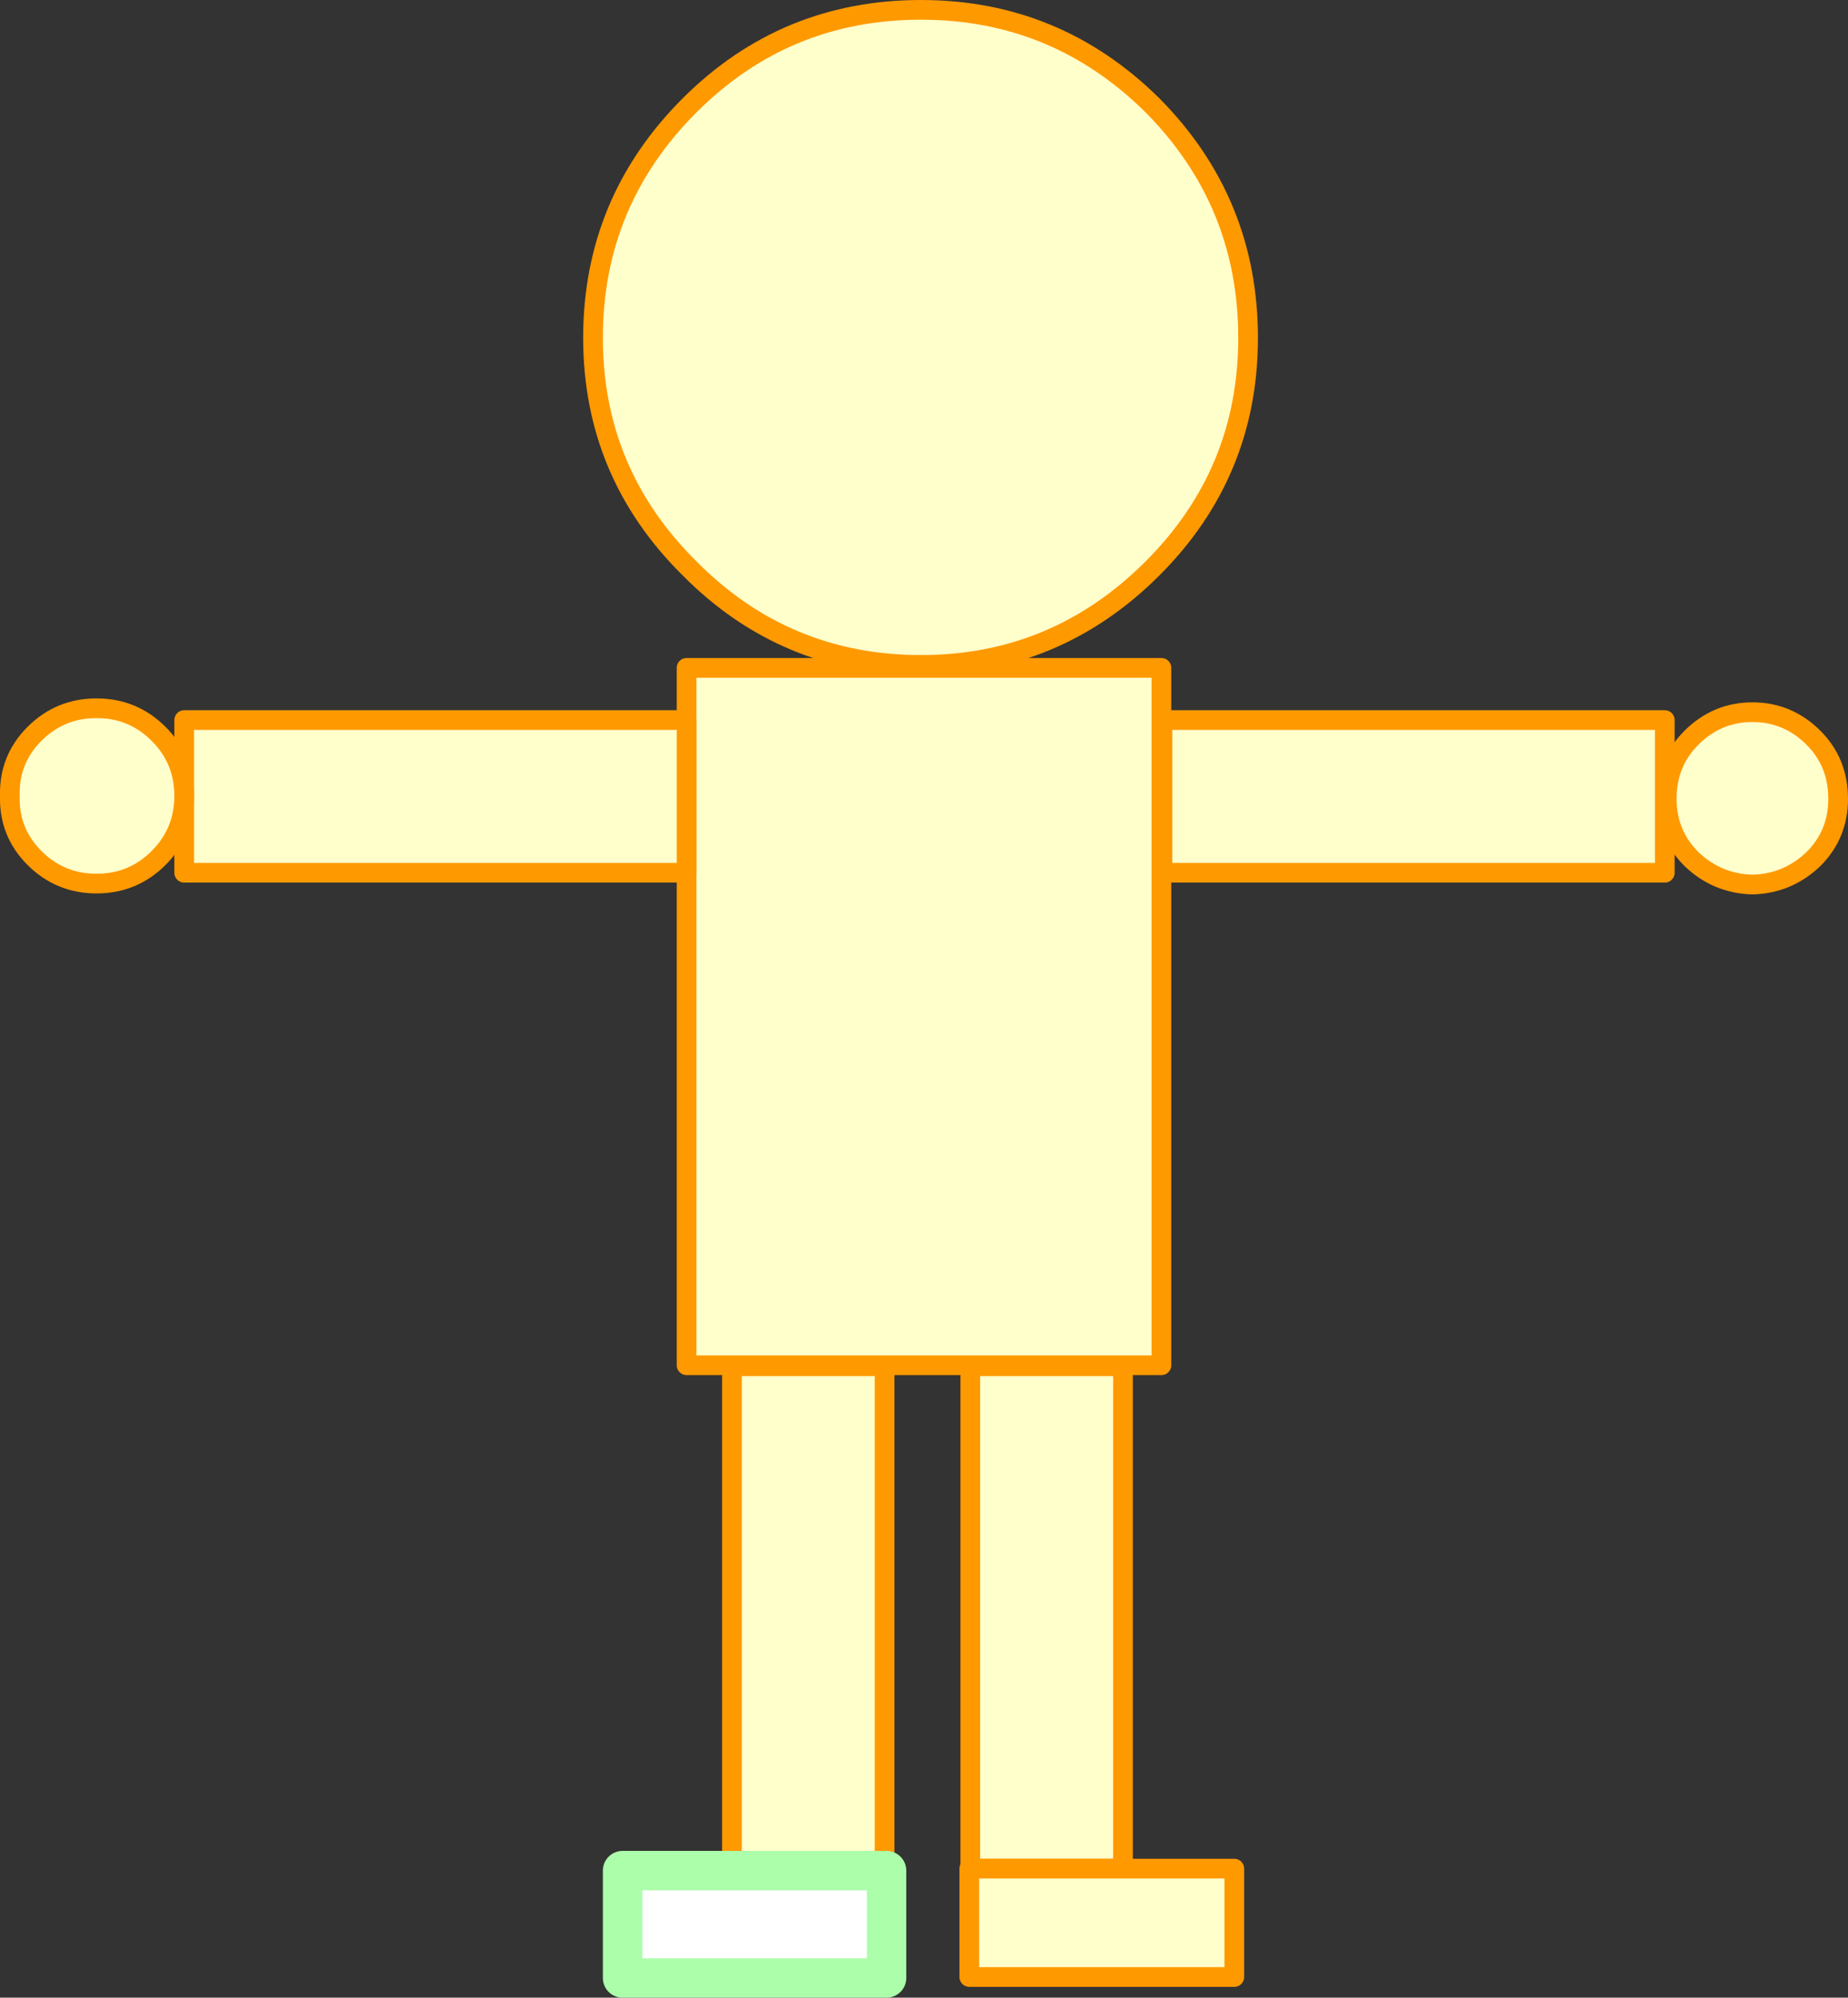 <?xml version="1.0" encoding="UTF-8" standalone="no"?>
<svg xmlns:xlink="http://www.w3.org/1999/xlink" height="101.4px" width="93.8px" xmlns="http://www.w3.org/2000/svg">
  <rect width="100%" height="100%" fill="#333333" stroke="none"/>
  <g transform="matrix(1.0, 0.0, 0.0, 1.0, 56.25, 53.6)">
    <path d="M35.8 -10.0 Q34.5 -8.75 32.7 -8.7 30.9 -8.75 29.6 -10.0 28.35 -11.25 28.35 -13.05 28.35 -14.9 29.6 -16.15 30.9 -17.45 32.7 -17.45 34.5 -17.45 35.8 -16.15 37.05 -14.9 37.05 -13.05 37.05 -11.25 35.8 -10.0" fill="#ffffcc" fill-rule="evenodd" stroke="none"/>
    <path d="M35.8 -10.0 Q34.5 -8.75 32.7 -8.7 30.9 -8.75 29.6 -10.0 28.35 -11.25 28.35 -13.05 28.35 -14.9 29.6 -16.15 30.9 -17.45 32.7 -17.45 34.5 -17.45 35.8 -16.15 37.05 -14.9 37.05 -13.05 37.05 -11.25 35.8 -10.0 Z" fill="none" stroke="#ff9900" stroke-linecap="round" stroke-linejoin="round" stroke-width="1.0"/>
    <path d="M2.7 -19.7 L2.7 15.7 -21.4 15.7 -21.4 -19.7 2.7 -19.7" fill="#ffffcc" fill-rule="evenodd" stroke="none"/>
    <path d="M2.7 -19.7 L2.7 15.7 -21.4 15.7 -21.4 -19.7 2.7 -19.7 Z" fill="none" stroke="#ff9900" stroke-linecap="round" stroke-linejoin="round" stroke-width="1.0"/>
    <path d="M2.25 -48.25 Q7.1 -43.35 7.1 -36.45 7.1 -29.6 2.25 -24.75 -2.65 -19.85 -9.5 -19.85 -16.4 -19.85 -21.25 -24.75 -26.15 -29.6 -26.15 -36.45 -26.15 -43.35 -21.25 -48.25 -16.4 -53.1 -9.5 -53.1 -2.65 -53.1 2.25 -48.25" fill="#ffffcc" fill-rule="evenodd" stroke="none"/>
    <path d="M2.25 -48.25 Q7.1 -43.35 7.1 -36.45 7.1 -29.6 2.25 -24.75 -2.65 -19.85 -9.5 -19.85 -16.4 -19.85 -21.25 -24.75 -26.15 -29.6 -26.15 -36.45 -26.15 -43.35 -21.25 -48.25 -16.4 -53.1 -9.5 -53.1 -2.65 -53.1 2.25 -48.25 Z" fill="none" stroke="#ff9900" stroke-linecap="round" stroke-linejoin="round" stroke-width="1.0"/>
    <path d="M-11.35 41.25 L-19.1 41.25 -19.1 15.75 -11.35 15.75 -11.35 41.25" fill="#ffffcc" fill-rule="evenodd" stroke="none"/>
    <path d="M-11.35 41.25 L-19.1 41.25 -19.1 15.75 -11.35 15.75 -11.35 41.25 Z" fill="none" stroke="#ff9900" stroke-linecap="round" stroke-linejoin="round" stroke-width="1.0"/>
    <path d="M0.75 15.75 L0.75 41.25 -7.0 41.25 -7.0 15.75 0.75 15.75" fill="#ffffcc" fill-rule="evenodd" stroke="none"/>
    <path d="M0.75 15.75 L0.75 41.25 -7.0 41.25 -7.0 15.75 0.75 15.75 Z" fill="none" stroke="#ff9900" stroke-linecap="round" stroke-linejoin="round" stroke-width="1.0"/>
    <path d="M-46.9 -17.05 L-21.4 -17.05 -21.4 -9.3 -46.9 -9.3 -46.9 -17.05" fill="#ffffcc" fill-rule="evenodd" stroke="none"/>
    <path d="M-46.9 -17.05 L-21.4 -17.05 -21.4 -9.3 -46.9 -9.3 -46.9 -17.05 Z" fill="none" stroke="#ff9900" stroke-linecap="round" stroke-linejoin="round" stroke-width="1.0"/>
    <path d="M28.25 -9.3 L2.75 -9.3 2.75 -17.05 28.25 -17.05 28.25 -9.3" fill="#ffffcc" fill-rule="evenodd" stroke="none"/>
    <path d="M28.25 -9.3 L2.75 -9.3 2.75 -17.05 28.25 -17.05 28.25 -9.3 Z" fill="none" stroke="#ff9900" stroke-linecap="round" stroke-linejoin="round" stroke-width="1.0"/>
    <path d="M-48.2 -10.05 Q-49.5 -8.75 -51.35 -8.75 -53.2 -8.75 -54.5 -10.05 -55.8 -11.35 -55.75 -13.2 -55.8 -15.05 -54.5 -16.35 -53.2 -17.65 -51.35 -17.65 -49.5 -17.65 -48.2 -16.35 -46.9 -15.05 -46.9 -13.2 -46.9 -11.35 -48.2 -10.05" fill="#ffffcc" fill-rule="evenodd" stroke="none"/>
    <path d="M-48.2 -10.05 Q-49.5 -8.75 -51.35 -8.75 -53.2 -8.75 -54.5 -10.05 -55.8 -11.35 -55.75 -13.2 -55.8 -15.05 -54.5 -16.35 -53.2 -17.65 -51.35 -17.65 -49.5 -17.65 -48.2 -16.35 -46.9 -15.05 -46.9 -13.2 -46.9 -11.35 -48.2 -10.05 Z" fill="none" stroke="#ff9900" stroke-linecap="round" stroke-linejoin="round" stroke-width="1.0"/>
    <path d="M-11.25 46.8 L-24.65 46.8 -24.65 41.35 -11.25 41.35 -11.25 46.8" fill="#ffffff" fill-rule="evenodd" stroke="none"/>
    <path d="M-11.25 46.8 L-24.65 46.8 -24.65 41.35 -11.25 41.35 -11.25 46.8 Z" fill="none" stroke="#acfeab" stroke-linecap="round" stroke-linejoin="round" stroke-width="2.0"/>
    <path d="M6.4 46.75 L-7.05 46.75 -7.05 41.25 6.4 41.25 6.4 46.75" fill="#ffffcc" fill-rule="evenodd" stroke="none"/>
    <path d="M6.4 46.75 L-7.05 46.75 -7.05 41.25 6.4 41.25 6.4 46.75 Z" fill="none" stroke="#ff9900" stroke-linecap="round" stroke-linejoin="round" stroke-width="1.0"/>
  </g>
</svg>
